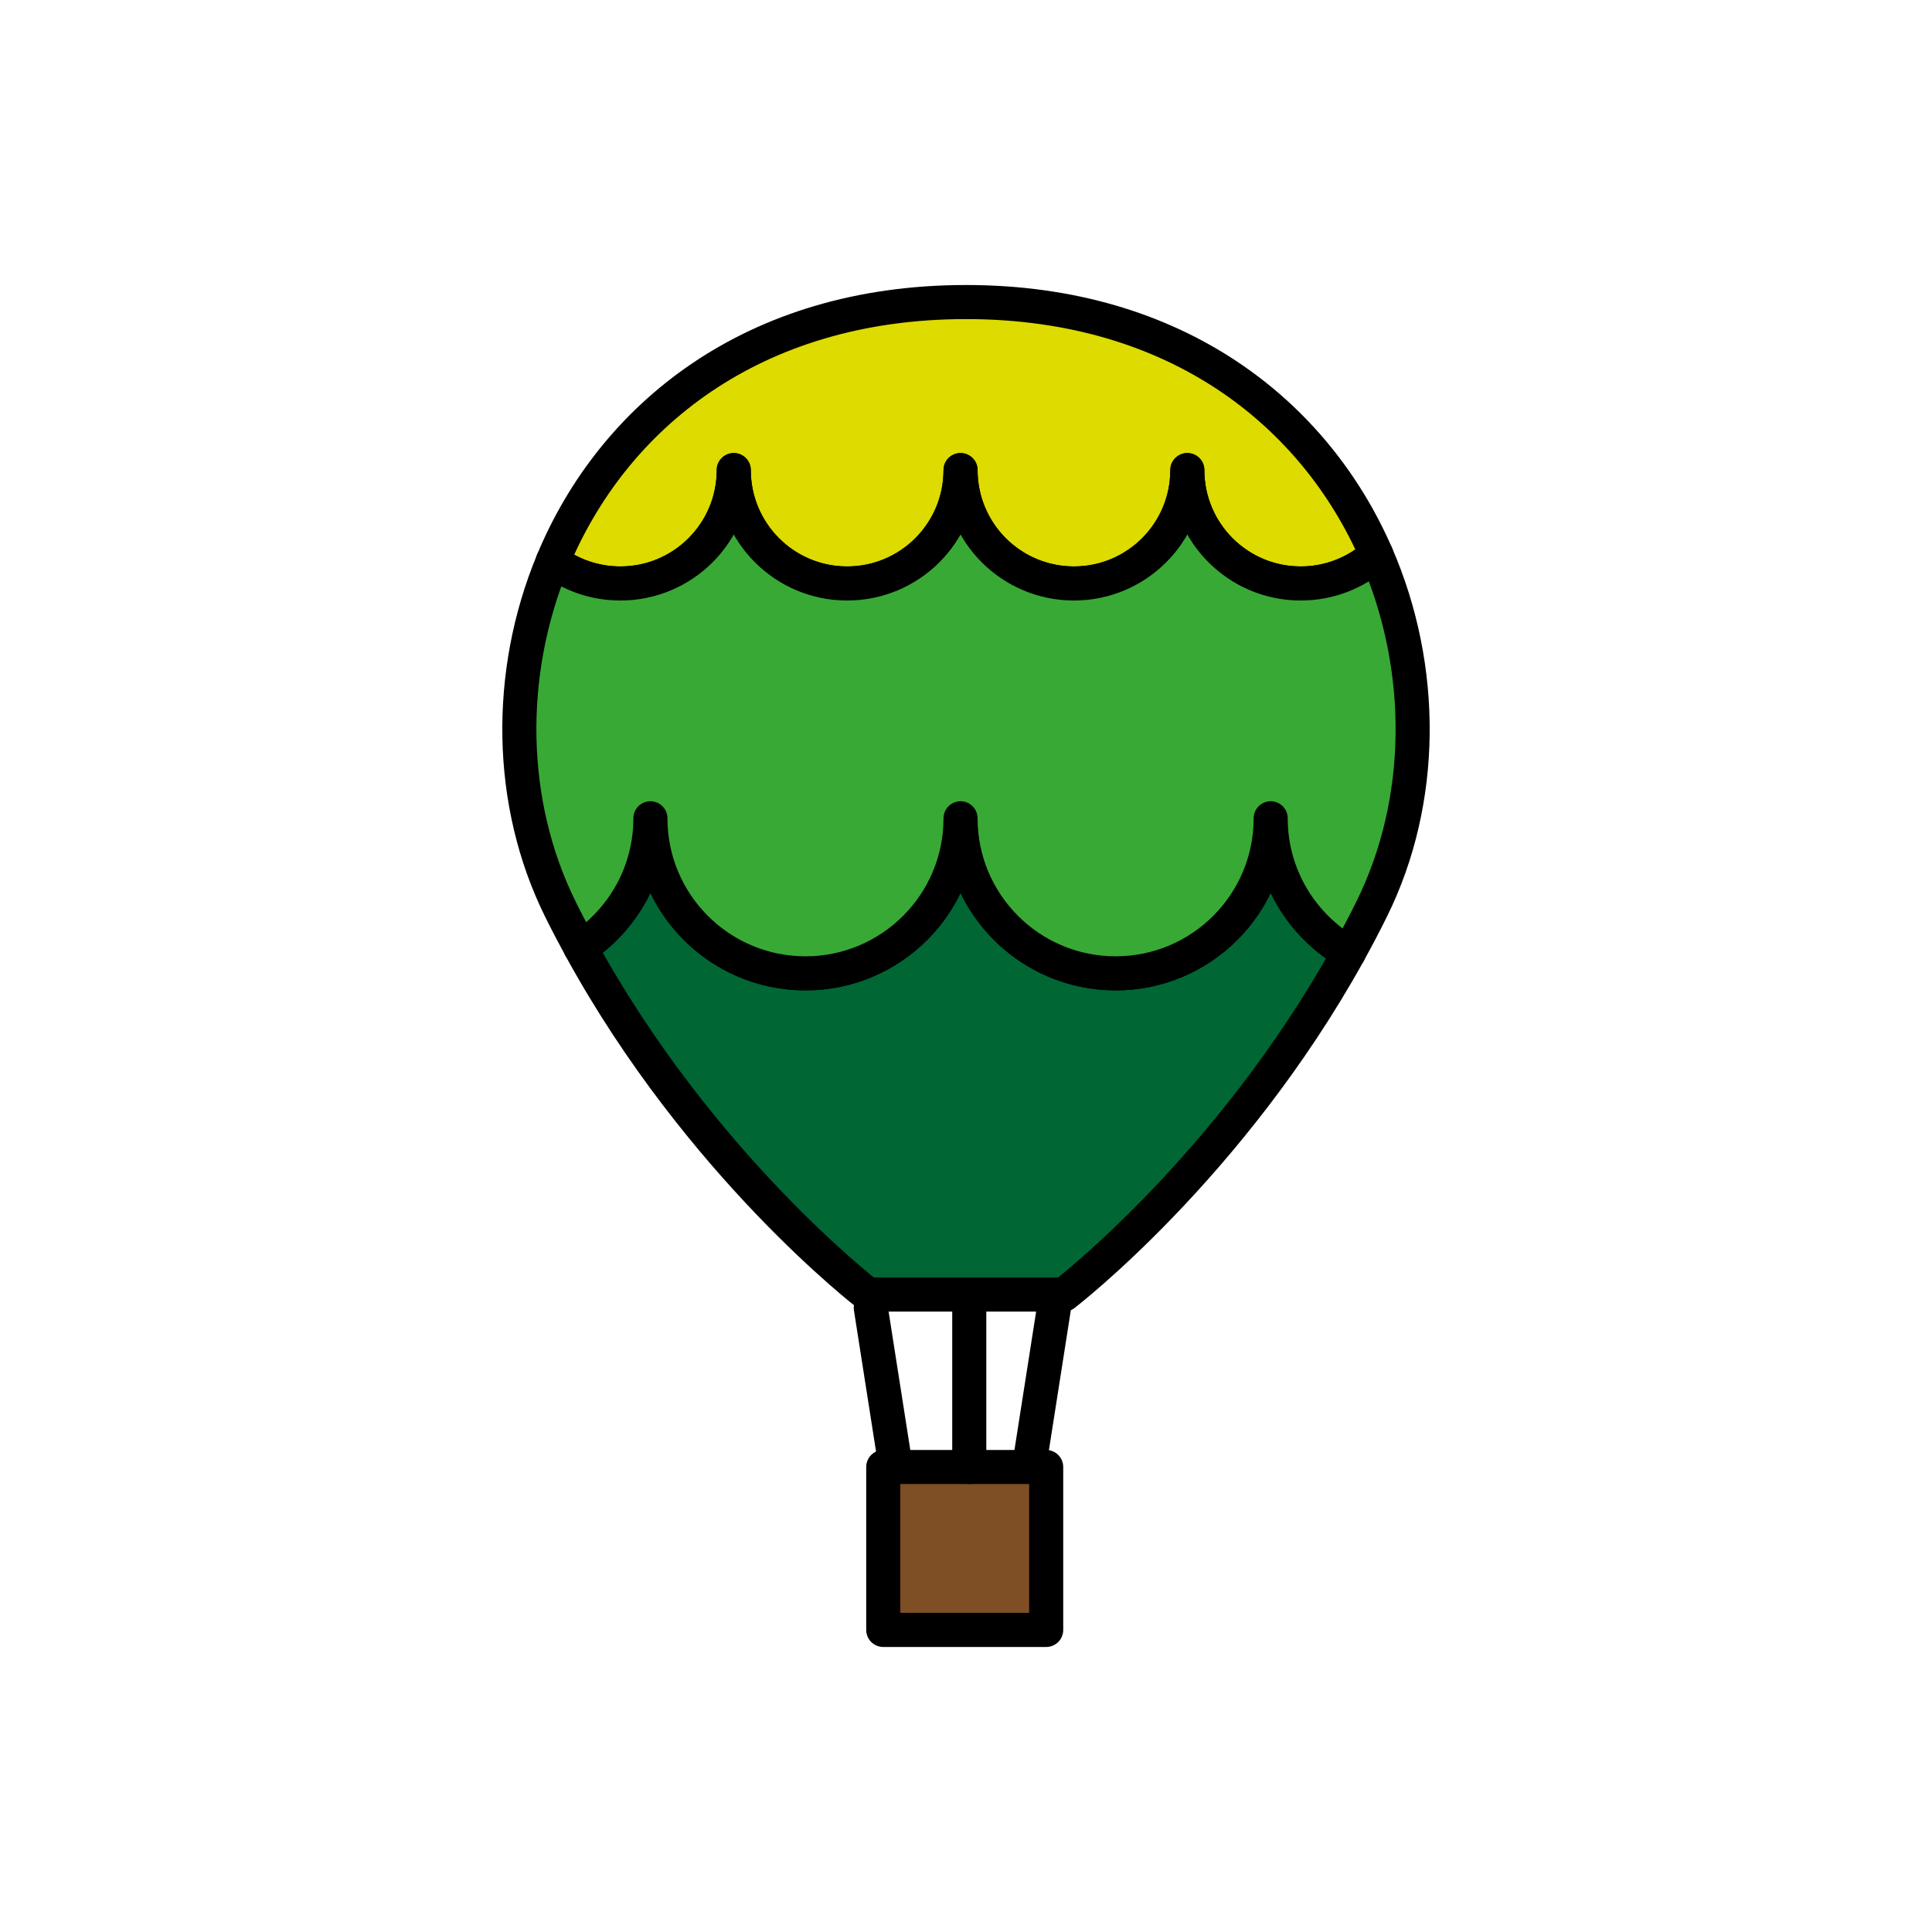 <?xml version="1.0" encoding="utf-8"?>
<!-- Generator: Adobe Illustrator 16.0.0, SVG Export Plug-In . SVG Version: 6.00 Build 0)  -->
<!DOCTYPE svg PUBLIC "-//W3C//DTD SVG 1.1//EN" "http://www.w3.org/Graphics/SVG/1.1/DTD/svg11.dtd">
<svg version="1.1" xmlns="http://www.w3.org/2000/svg" xmlns:xlink="http://www.w3.org/1999/xlink" x="0px" y="0px"
	 width="453.543px" height="453.543px" viewBox="0 0 453.543 453.543" enable-background="new 0 0 453.543 453.543"
	 xml:space="preserve">
<g id="kvadrat" display="none">
</g>
<g id="color">
	<g id="rdeča7bela">
	</g>
	<g>
		<g>
			
				<line fill="none" stroke="#000000" stroke-width="8" stroke-linecap="round" stroke-linejoin="round" stroke-miterlimit="10" x1="204.421" y1="307.034" x2="210.271" y2="344.384"/>
			
				<line fill="none" stroke="#000000" stroke-width="8" stroke-linecap="round" stroke-linejoin="round" stroke-miterlimit="10" x1="247.419" y1="307.034" x2="241.569" y2="344.384"/>
			
				<rect x="207.346" y="344.384" fill="#7E4E24" stroke="#000000" stroke-width="8" stroke-linecap="round" stroke-linejoin="round" stroke-miterlimit="10" width="38.25" height="38.25"/>
			<g>
				
					<path fill="#DDDB00" stroke="#000000" stroke-width="8" stroke-linecap="round" stroke-linejoin="round" stroke-miterlimit="10" d="
					M172.253,110.354c0,14.701,11.918,26.619,26.619,26.619c14.702,0,26.62-11.918,26.62-26.619
					c0,14.701,11.918,26.619,26.619,26.619c14.702,0,26.62-11.918,26.62-26.619c0,14.701,11.918,26.619,26.619,26.619
					c6.822,0,13.042-2.568,17.754-6.789c-14.376-33.037-46.811-59.277-96.331-59.277c-50.295,0-82.974,27.064-96.999,60.826
					c4.43,3.291,9.916,5.24,15.858,5.24C160.335,136.973,172.253,125.055,172.253,110.354z"/>
				
					<path fill="#006633" stroke="#000000" stroke-width="8" stroke-linecap="round" stroke-linejoin="round" stroke-miterlimit="10" d="
					M298.298,192.094c0,20.105-16.298,36.402-36.402,36.402c-20.105,0-36.403-16.297-36.403-36.402
					c0,20.105-16.299,36.402-36.403,36.402c-20.105,0-36.404-16.297-36.404-36.402c0,12.715-6.524,23.902-16.402,30.412
					c27.972,51.124,67.474,81.394,67.474,81.394h29.778h13.186h3.069c0,0,38.9-29.803,66.83-80.216
					C305.677,217.406,298.298,205.615,298.298,192.094z"/>
				
					<path fill="#39A935" stroke="#000000" stroke-width="8" stroke-linecap="round" stroke-linejoin="round" stroke-miterlimit="10" d="
					M323.105,130.184c-4.711,4.221-10.932,6.789-17.754,6.789c-14.701,0-26.619-11.918-26.619-26.619
					c0,14.701-11.918,26.619-26.62,26.619c-14.701,0-26.619-11.918-26.619-26.619c0,14.701-11.918,26.619-26.62,26.619
					c-14.701,0-26.619-11.918-26.619-26.619c0,14.701-11.918,26.619-26.62,26.619c-5.942,0-11.429-1.949-15.858-5.24
					c-10.948,26.352-10.535,56.783,1.737,81.615c1.543,3.125,3.139,6.174,4.771,9.158c9.878-6.51,16.402-17.697,16.402-30.412
					c0,20.105,16.298,36.402,36.404,36.402c20.104,0,36.403-16.297,36.403-36.402c0,20.105,16.298,36.402,36.403,36.402
					c20.104,0,36.402-16.297,36.402-36.402c0,13.521,7.379,25.313,18.322,31.59c1.858-3.355,3.669-6.801,5.415-10.336
					C334.549,188.027,334.724,156.887,323.105,130.184z"/>
			</g>
		</g>
		
			<line fill="#39A935" stroke="#000000" stroke-width="8" stroke-linecap="round" stroke-linejoin="round" stroke-miterlimit="10" x1="227.539" y1="344.384" x2="227.539" y2="303.899"/>
	</g>
</g>
<g id="cb" display="none">
	<g id="rdeča7bela_copy" display="inline">
	</g>
	<g display="inline">
		<g>
			
				<line fill="none" stroke="#000000" stroke-width="8" stroke-linecap="round" stroke-linejoin="round" stroke-miterlimit="10" x1="204.421" y1="307.034" x2="210.271" y2="344.384"/>
			
				<line fill="none" stroke="#000000" stroke-width="8" stroke-linecap="round" stroke-linejoin="round" stroke-miterlimit="10" x1="247.419" y1="307.034" x2="241.569" y2="344.384"/>
			
				<rect x="207.346" y="344.384" fill="none" stroke="#000000" stroke-width="8" stroke-linecap="round" stroke-linejoin="round" stroke-miterlimit="10" width="38.25" height="38.25"/>
			<g>
				
					<path fill="none" stroke="#000000" stroke-width="8" stroke-linecap="round" stroke-linejoin="round" stroke-miterlimit="10" d="
					M172.253,110.354c0,14.701,11.918,26.619,26.619,26.619c14.702,0,26.62-11.918,26.62-26.619
					c0,14.701,11.918,26.619,26.619,26.619c14.702,0,26.62-11.918,26.62-26.619c0,14.701,11.918,26.619,26.619,26.619
					c6.822,0,13.042-2.568,17.754-6.789c-14.376-33.037-46.811-59.277-96.331-59.277c-50.295,0-82.974,27.064-96.999,60.826
					c4.43,3.291,9.916,5.24,15.858,5.24C160.335,136.973,172.253,125.055,172.253,110.354z"/>
				
					<path fill="none" stroke="#000000" stroke-width="8" stroke-linecap="round" stroke-linejoin="round" stroke-miterlimit="10" d="
					M298.298,192.094c0,20.105-16.298,36.402-36.402,36.402c-20.105,0-36.403-16.297-36.403-36.402
					c0,20.105-16.299,36.402-36.403,36.402c-20.105,0-36.404-16.297-36.404-36.402c0,12.715-6.524,23.902-16.402,30.412
					c27.972,51.124,67.474,81.394,67.474,81.394h29.778h13.186h3.069c0,0,38.9-29.803,66.83-80.216
					C305.677,217.406,298.298,205.615,298.298,192.094z"/>
				
					<path fill="none" stroke="#000000" stroke-width="8" stroke-linecap="round" stroke-linejoin="round" stroke-miterlimit="10" d="
					M323.105,130.184c-4.711,4.221-10.932,6.789-17.754,6.789c-14.701,0-26.619-11.918-26.619-26.619
					c0,14.701-11.918,26.619-26.62,26.619c-14.701,0-26.619-11.918-26.619-26.619c0,14.701-11.918,26.619-26.62,26.619
					c-14.701,0-26.619-11.918-26.619-26.619c0,14.701-11.918,26.619-26.62,26.619c-5.942,0-11.429-1.949-15.858-5.24
					c-10.948,26.352-10.535,56.783,1.737,81.615c1.543,3.125,3.139,6.174,4.771,9.158c9.878-6.51,16.402-17.697,16.402-30.412
					c0,20.105,16.298,36.402,36.404,36.402c20.104,0,36.403-16.297,36.403-36.402c0,20.105,16.298,36.402,36.403,36.402
					c20.104,0,36.402-16.297,36.402-36.402c0,13.521,7.379,25.313,18.322,31.59c1.858-3.355,3.669-6.801,5.415-10.336
					C334.549,188.027,334.724,156.887,323.105,130.184z"/>
			</g>
		</g>
		
			<line fill="none" stroke="#000000" stroke-width="8" stroke-linecap="round" stroke-linejoin="round" stroke-miterlimit="10" x1="227.539" y1="344.384" x2="227.539" y2="303.899"/>
	</g>
</g>
<g id="pivot">
	<circle fill="none" cx="221.026" cy="376.934" r="14.133"/>
</g>
</svg>
